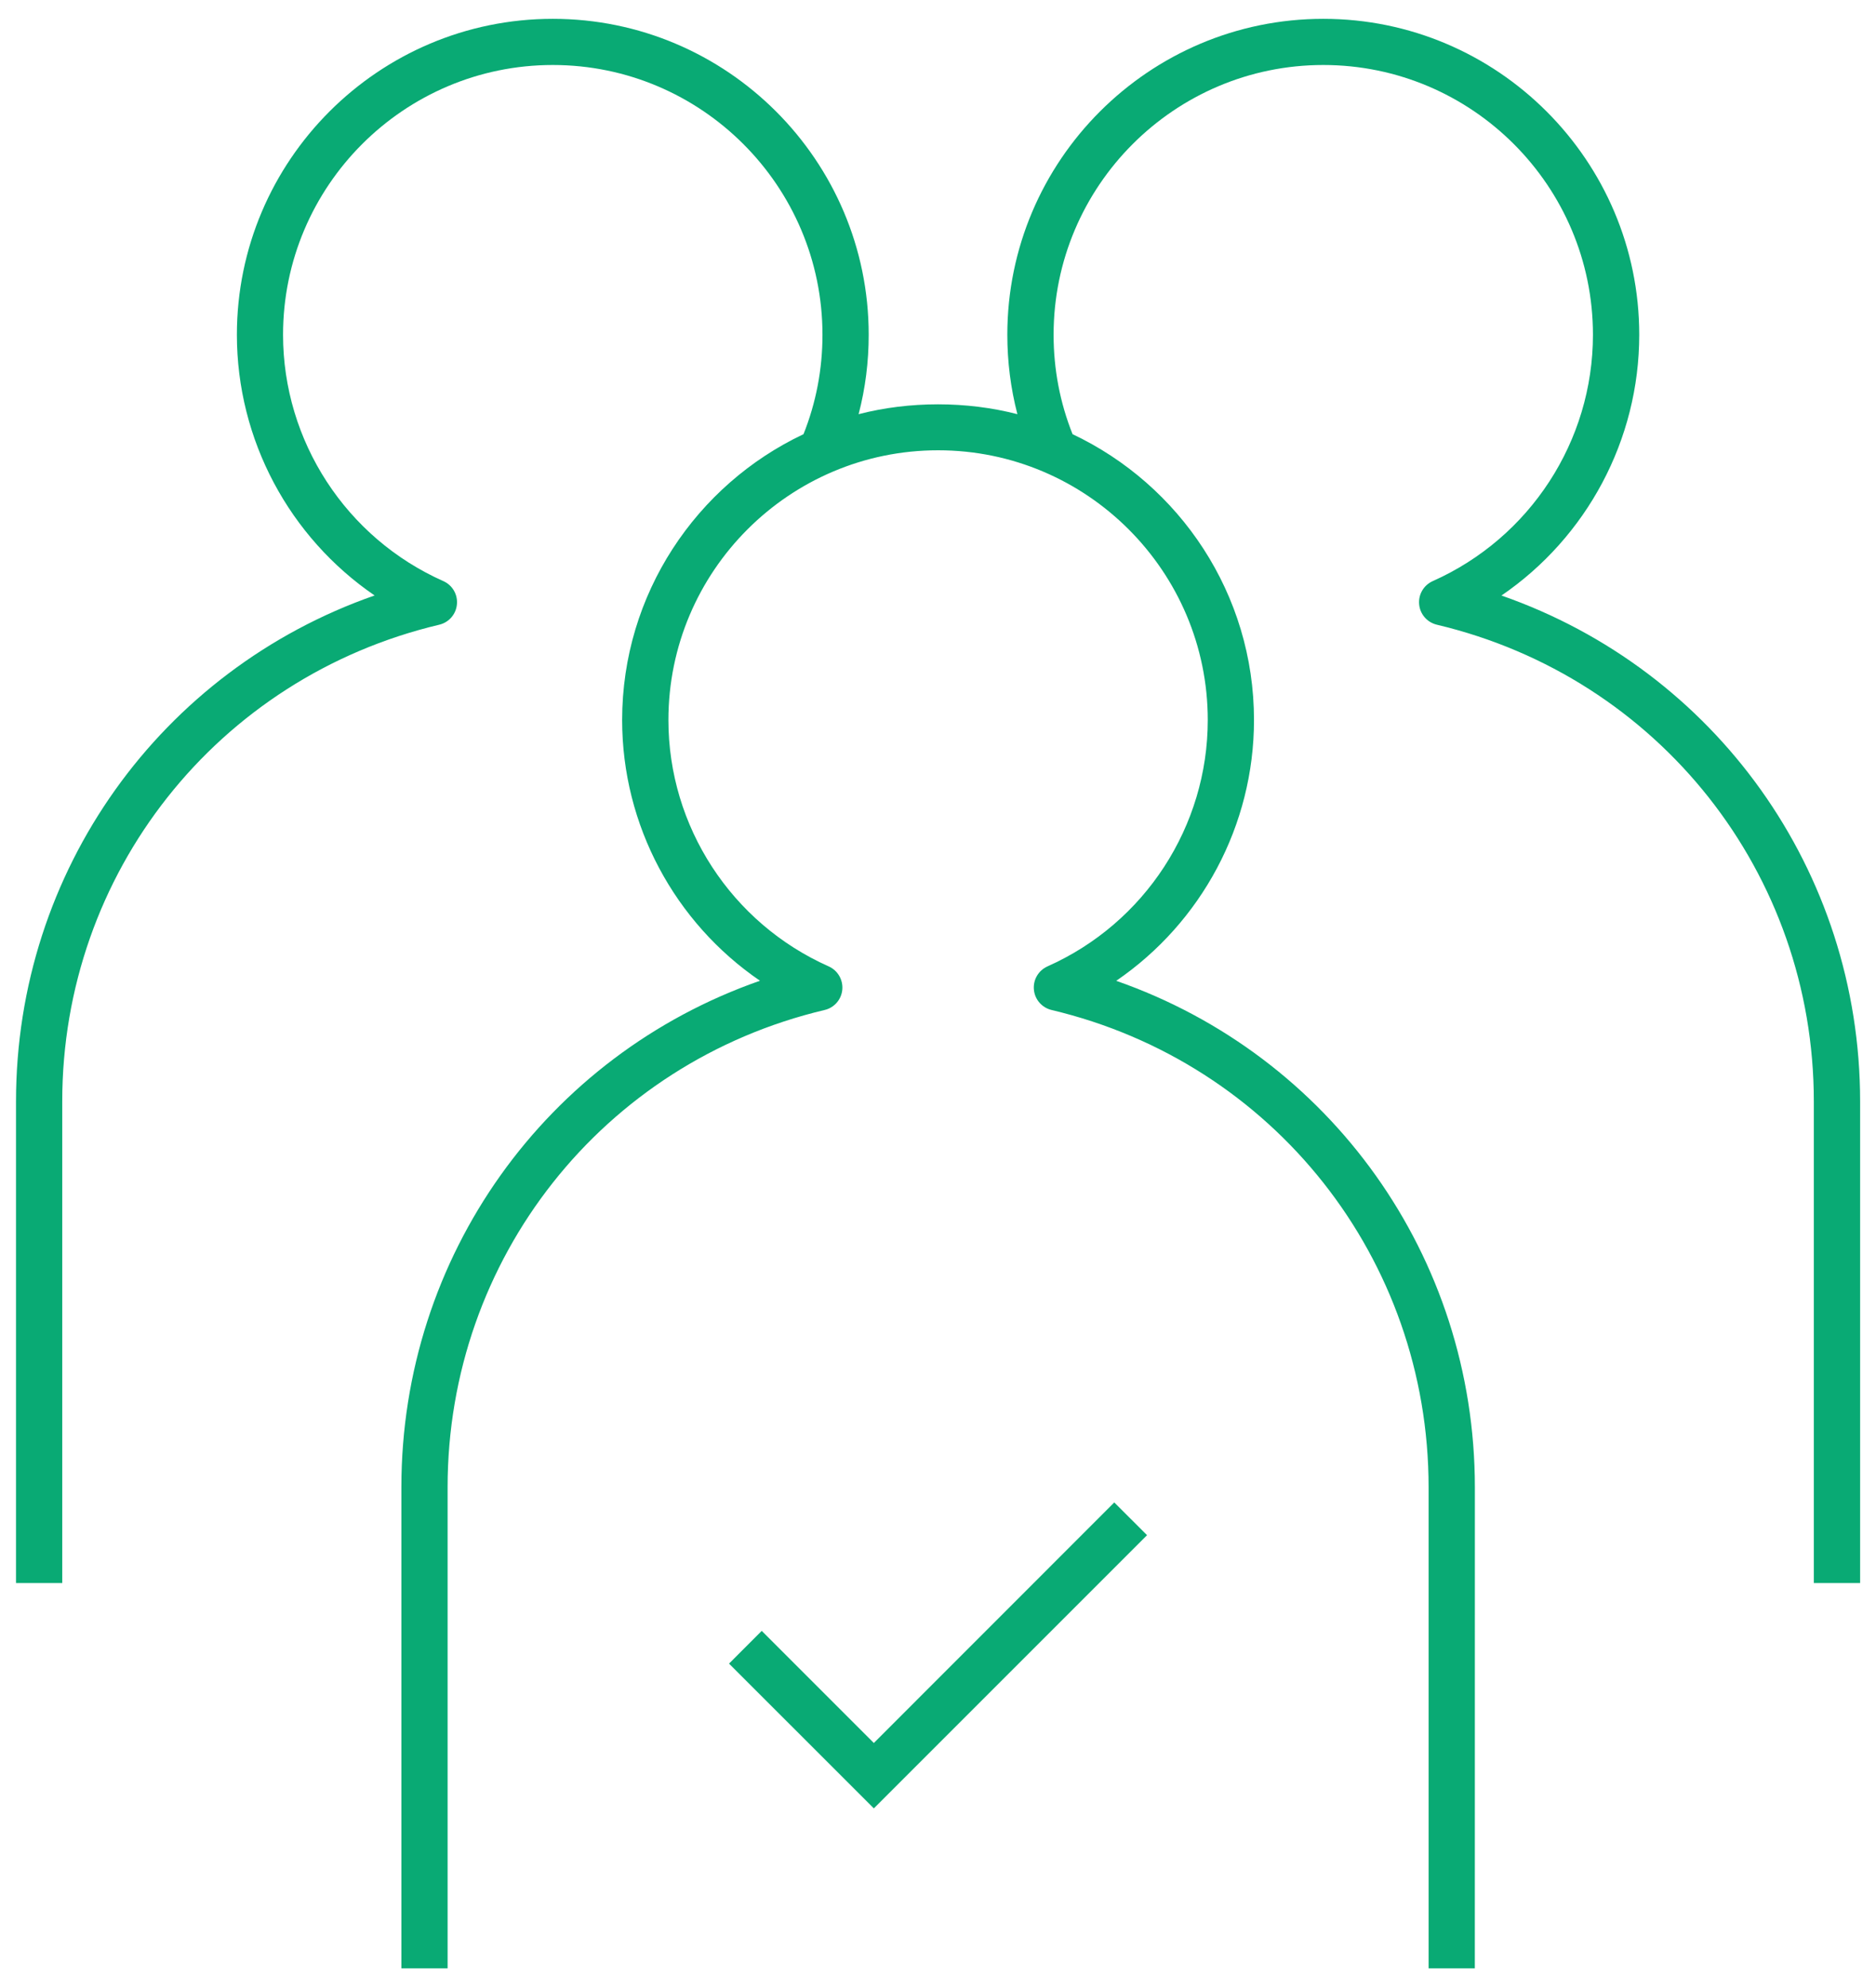 <svg width="84" height="89" viewBox="0 0 84 89" fill="none" xmlns="http://www.w3.org/2000/svg">
<path d="M66.037 88.125H63.967V66.586C63.967 56.362 57.026 47.576 47.084 45.219C46.653 45.115 46.334 44.75 46.294 44.31C46.251 43.867 46.498 43.448 46.903 43.267C51.265 41.326 54.079 36.996 54.079 32.238C54.079 25.579 48.663 20.16 42.004 20.16C35.346 20.16 29.929 25.577 29.929 32.238C29.929 36.999 32.747 41.329 37.105 43.267C37.511 43.448 37.755 43.867 37.715 44.31C37.675 44.75 37.355 45.118 36.924 45.219C26.983 47.573 20.042 56.359 20.042 66.586V88.125H17.972V66.586C17.972 56.244 24.458 47.251 34.029 43.91C30.214 41.303 27.857 36.95 27.857 32.238C27.857 26.591 31.183 21.704 35.978 19.439C36.542 18.024 36.827 16.529 36.827 14.988C36.827 8.33 31.41 2.91 24.752 2.91C18.093 2.91 12.674 8.327 12.674 14.988C12.674 19.746 15.491 24.079 19.85 26.017C20.258 26.198 20.502 26.617 20.459 27.06C20.419 27.5 20.1 27.868 19.669 27.969C9.727 30.326 2.787 39.101 2.787 49.313V70.875H0.717V49.313C0.717 38.986 7.205 29.998 16.773 26.66C12.961 24.053 10.607 19.7 10.607 14.988C10.607 7.188 16.952 0.843 24.752 0.843C32.551 0.843 38.897 7.188 38.897 14.988C38.897 16.201 38.747 17.392 38.445 18.544C40.719 17.955 43.284 17.955 45.555 18.544C45.256 17.392 45.104 16.201 45.104 14.988C45.104 7.188 51.452 0.843 59.252 0.843C67.051 0.843 73.399 7.188 73.399 14.988C73.399 19.703 71.042 24.056 67.23 26.663C76.8 30.001 83.289 38.989 83.289 49.316V70.875H81.216V49.313C81.216 39.101 74.276 30.326 64.335 27.969C63.903 27.865 63.584 27.5 63.544 27.06C63.501 26.617 63.748 26.198 64.153 26.017C68.512 24.076 71.326 19.746 71.326 14.988C71.326 8.33 65.91 2.91 59.252 2.91C52.593 2.91 47.176 8.327 47.176 14.988C47.176 16.529 47.461 18.024 48.025 19.439C52.823 21.707 56.149 26.591 56.149 32.238C56.149 36.953 53.792 41.306 49.98 43.913C59.55 47.254 66.039 56.247 66.039 66.589L66.037 88.125ZM51.36 68.733L49.893 67.267L39.127 78.037L34.107 73.017L32.643 74.483L39.127 80.964L51.36 68.733Z" fill="#09AA74"/>
</svg>
